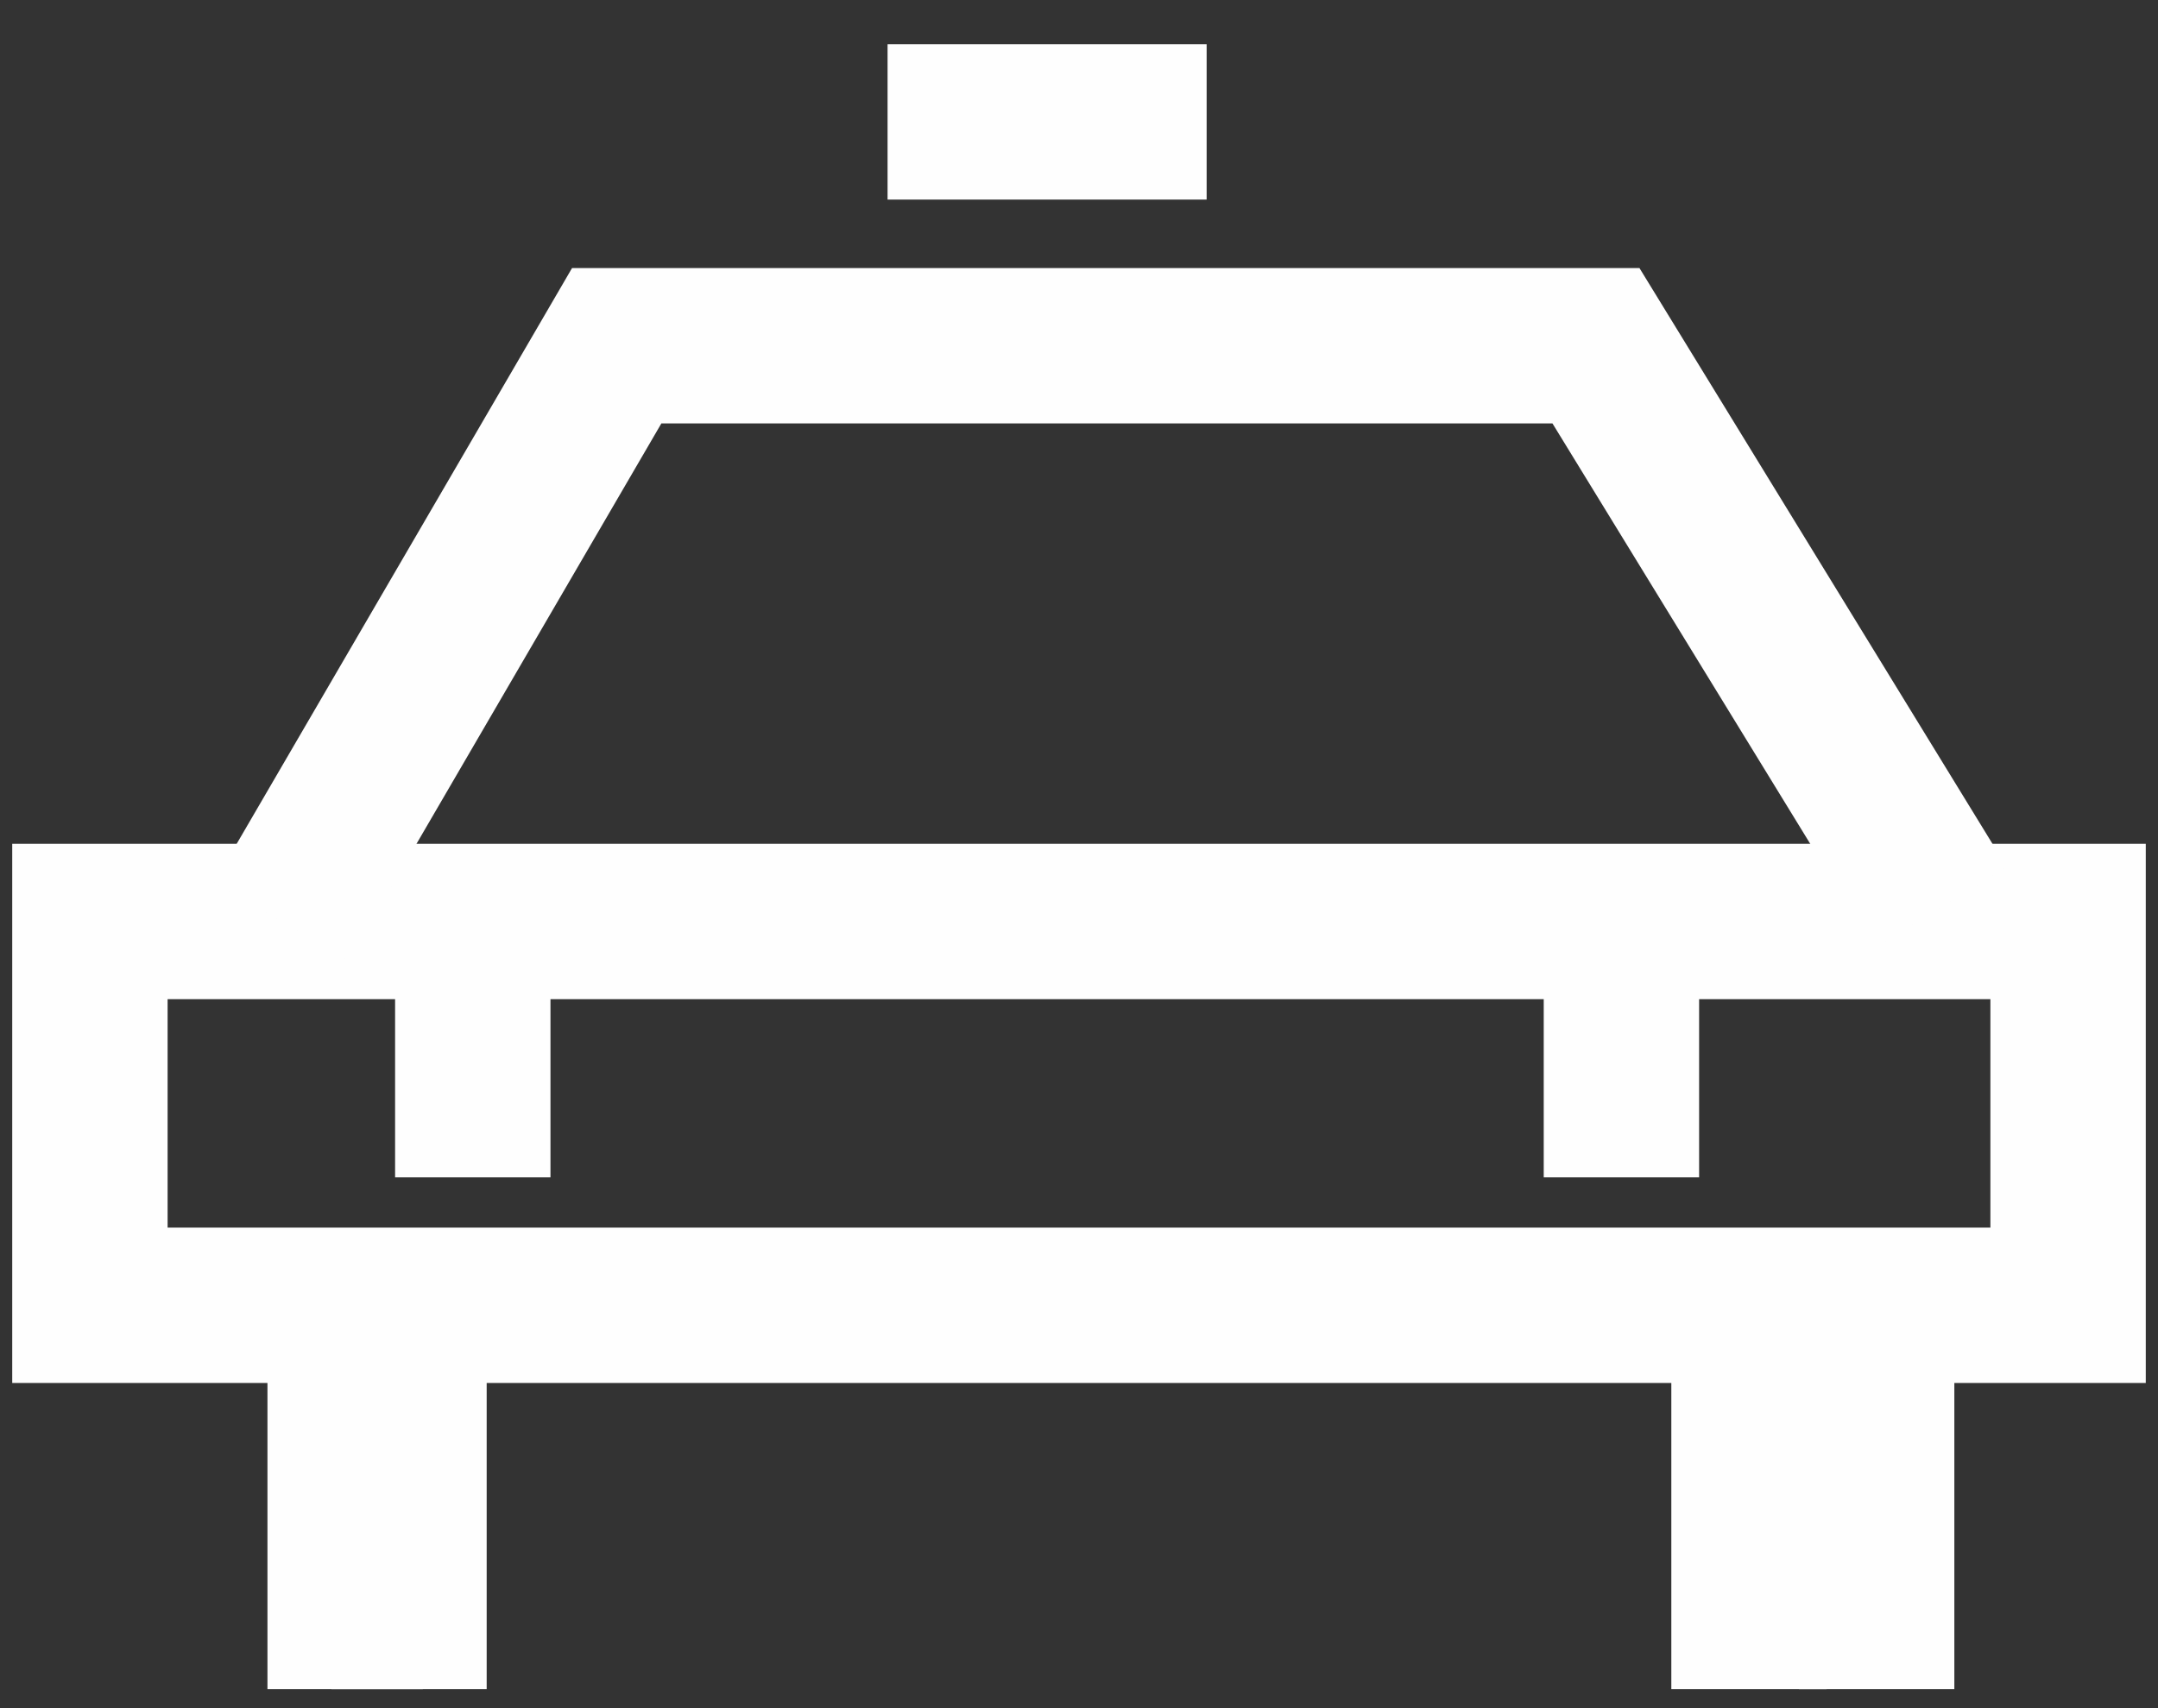 <svg width="48" height="38" viewBox="0 0 48 38" fill="none" xmlns="http://www.w3.org/2000/svg">
<rect x="0" y="0" width="48" height="38" fill="#333333" stroke="none"/>
<path d="M7.677 30.462V37.577" stroke="#FEFEFE" stroke-width="3.456"/>
<path d="M41.742 30.462V37.577" stroke="#FEFEFE" stroke-width="3.456"/>
<path d="M38.903 30.462V37.577" stroke="#FEFEFE" stroke-width="3.456"/>
<path fill-rule="evenodd" clip-rule="evenodd" d="M2 29.038H46V20.5H2V29.038Z" stroke="#FEFEFE" stroke-width="3.456"/>
<path d="M36.065 19.077V26.192" stroke="#FEFEFE" stroke-width="3.456"/>
<path d="M10.516 19.077V26.192" stroke="#FEFEFE" stroke-width="3.456"/>
<path d="M26.839 2.712L19.742 2.712" stroke="#FEFEFE" stroke-width="3.456"/>
<path d="M9.097 30.462V37.577" stroke="#FEFEFE" stroke-width="3.456"/>
<path d="M6.258 20.5L13.717 7.692H35.499L43.161 20.19" stroke="#FEFEFE" stroke-width="3.456"/>
</svg>
